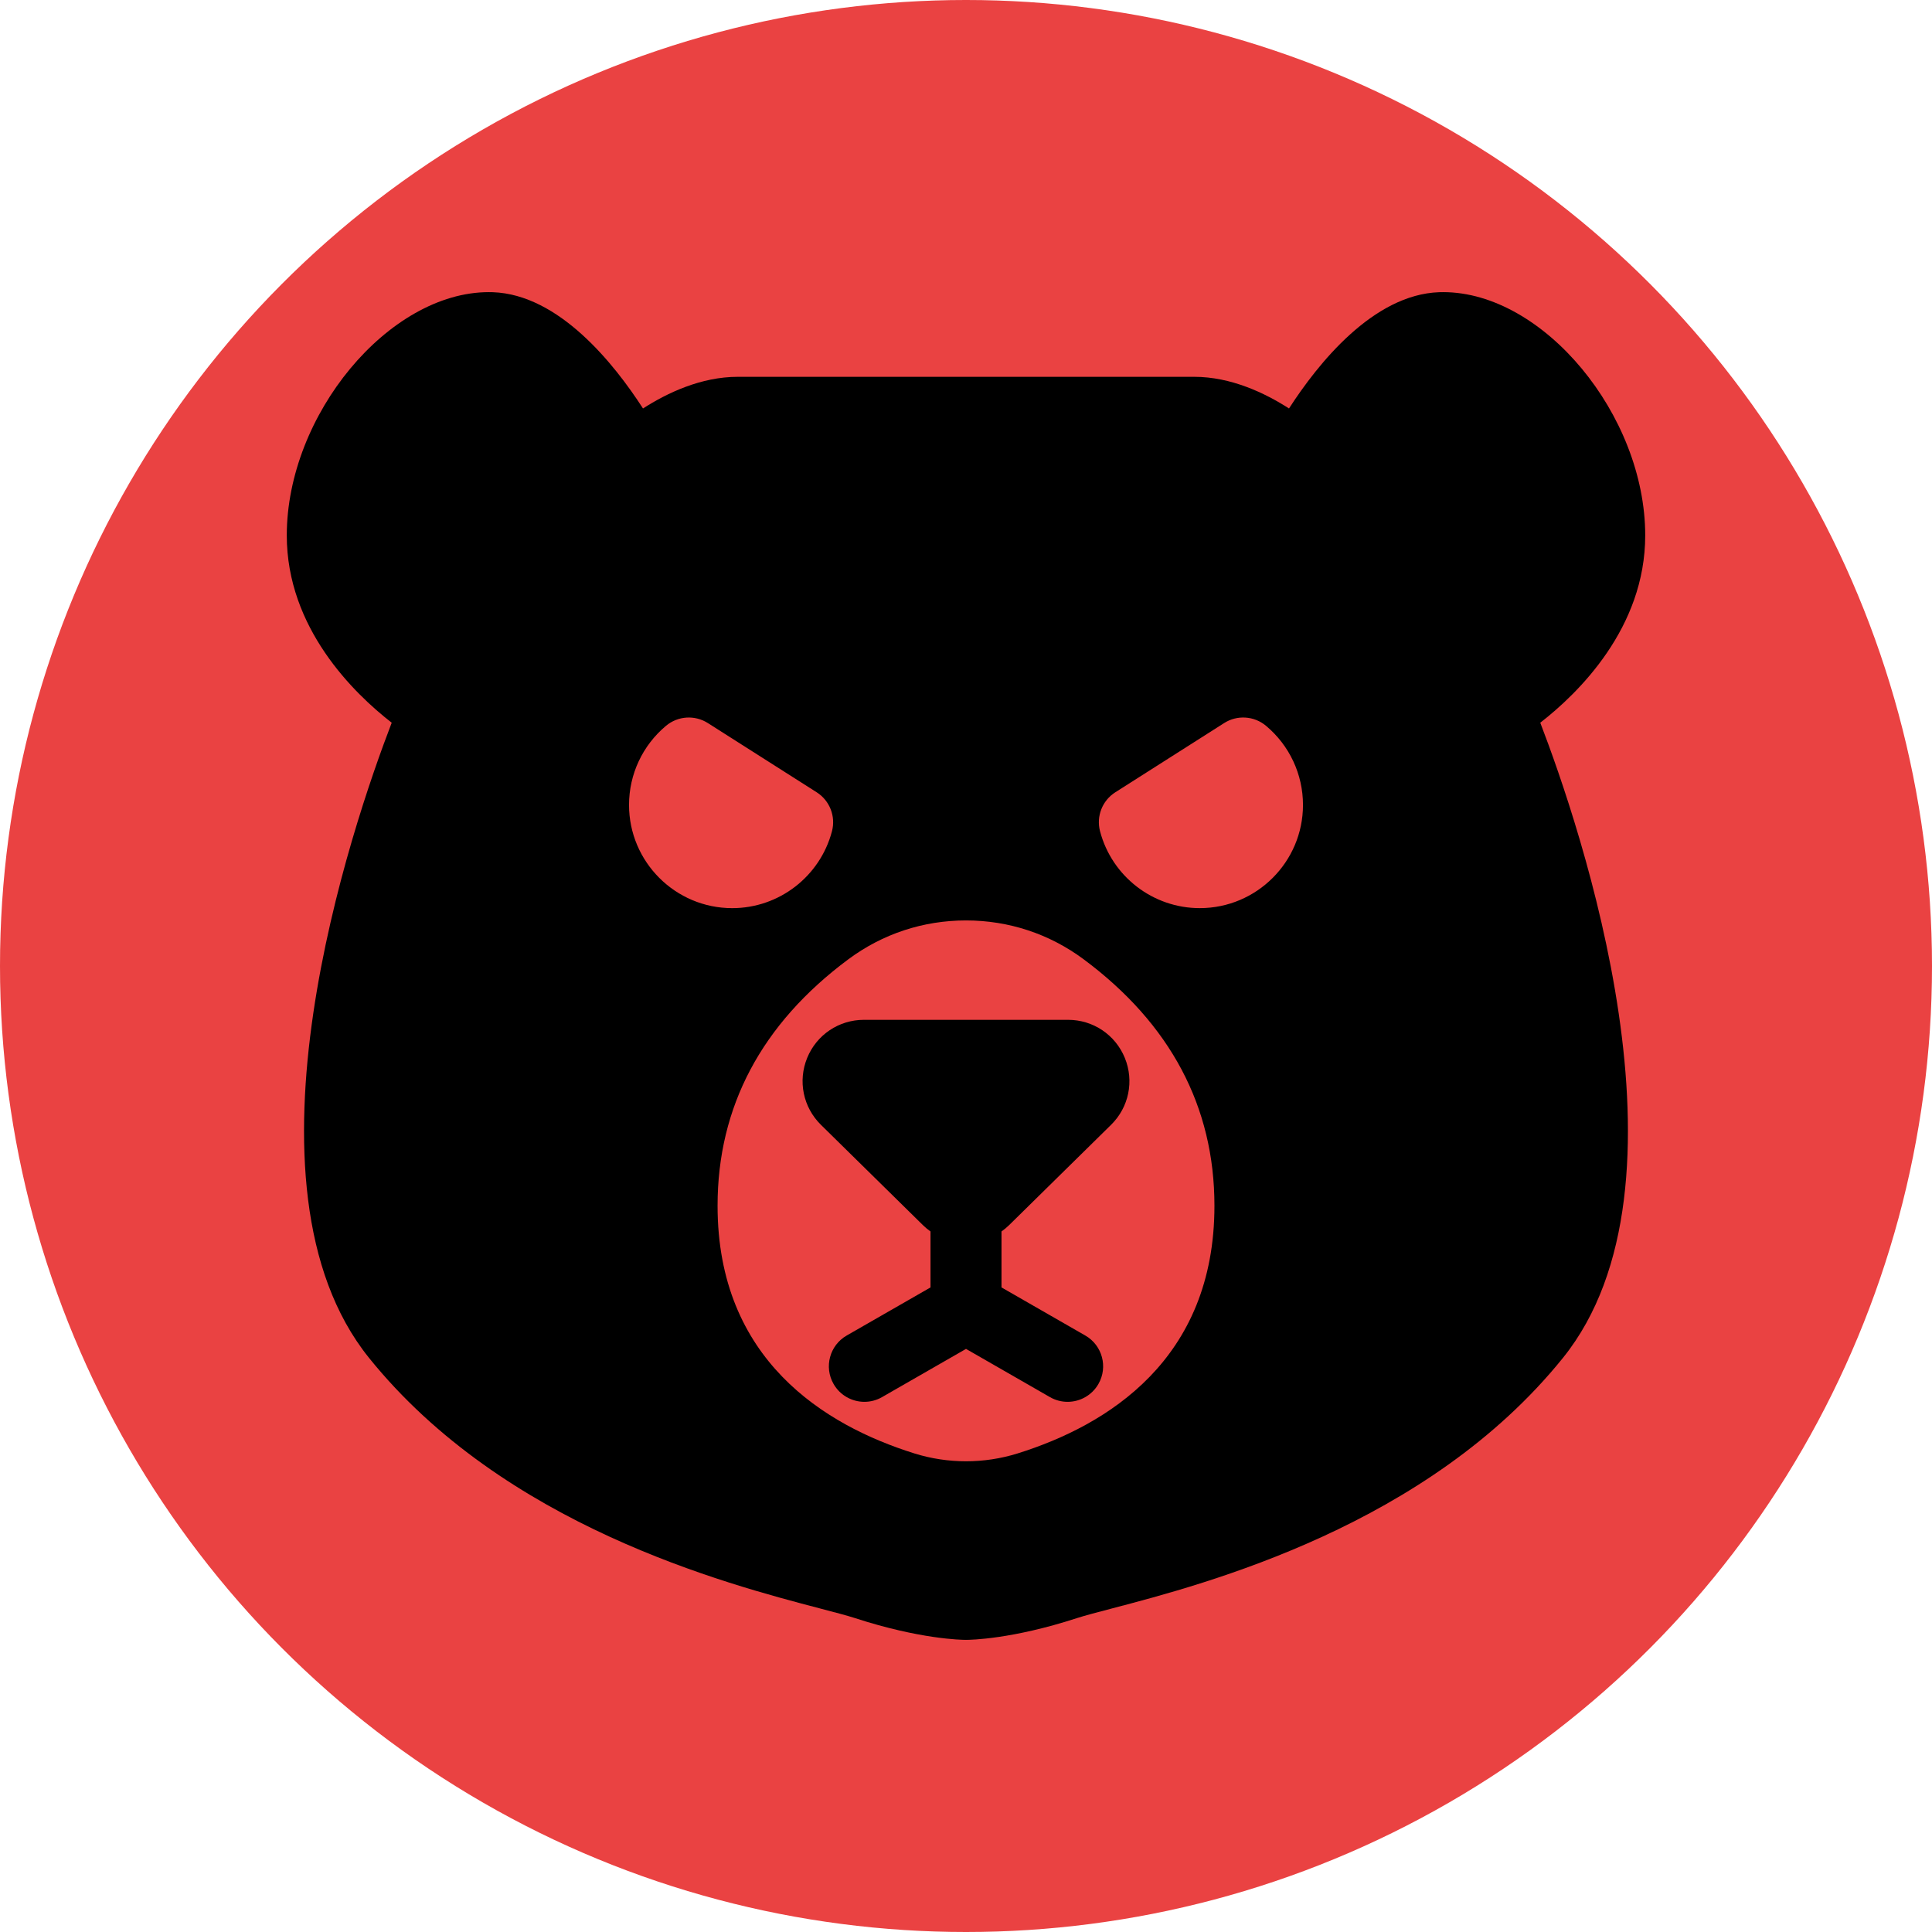 <svg width="128" height="128" viewBox="0 0 128 128" fill="none" xmlns="http://www.w3.org/2000/svg">
<circle cx="64" cy="64" r="64" fill="#EA4242"/>
<path d="M66.352 81.587V85.295L71.904 88.482C73.031 89.129 73.42 90.567 72.773 91.693C72.339 92.45 71.546 92.875 70.731 92.875C70.334 92.875 69.931 92.774 69.562 92.562L64.001 89.368L58.438 92.562C58.069 92.774 57.666 92.875 57.269 92.875C56.455 92.875 55.662 92.451 55.227 91.693C54.58 90.566 54.969 89.128 56.096 88.482L61.649 85.295V81.587C61.475 81.463 61.308 81.328 61.153 81.175L54.388 74.521C53.208 73.36 52.851 71.62 53.478 70.088C54.105 68.556 55.58 67.566 57.236 67.566H70.765C72.421 67.566 73.895 68.556 74.522 70.088C75.15 71.62 74.792 73.36 73.612 74.521L66.848 81.176C66.693 81.328 66.526 81.463 66.352 81.587ZM102.047 47.882C104.642 54.628 112.808 78.47 103.551 89.961C94.594 101.081 79.921 104.926 73.656 106.568C72.692 106.82 71.861 107.038 71.353 107.203C67.045 108.605 64.299 108.645 63.999 108.645C63.7 108.645 60.953 108.604 56.645 107.203C56.138 107.038 55.306 106.82 54.343 106.568C48.077 104.926 33.405 101.081 24.447 89.961C15.19 78.469 23.357 54.628 25.952 47.882C23.437 45.927 19 41.609 19 35.473C19 27.489 25.755 19.355 32.385 19.355C32.473 19.355 32.56 19.356 32.648 19.359C37.028 19.511 40.681 24.088 42.6 27.062C44.192 26.039 46.443 24.965 48.878 24.965H79.122C81.557 24.965 83.808 26.039 85.4 27.062C87.319 24.088 90.972 19.511 95.352 19.359C95.441 19.356 95.527 19.355 95.616 19.355C102.245 19.355 109 27.489 109 35.473C109 41.609 104.563 45.927 102.047 47.882ZM48.513 60.167C51.61 60.167 54.327 58.074 55.119 55.077C55.381 54.087 54.972 53.041 54.108 52.491L46.897 47.905C46.031 47.354 44.91 47.429 44.124 48.087C42.567 49.391 41.675 51.302 41.675 53.329C41.675 57.099 44.742 60.167 48.513 60.167ZM80.46 79.885C80.46 73.324 77.544 67.829 71.793 63.554C69.529 61.871 66.834 60.981 64.001 60.981C61.167 60.981 58.472 61.871 56.207 63.554C50.456 67.829 47.541 73.324 47.541 79.885C47.541 90.075 54.633 94.433 60.582 96.294C62.799 96.987 65.202 96.987 67.419 96.294C73.368 94.433 80.46 90.076 80.46 79.885ZM86.326 53.329C86.326 51.301 85.433 49.391 83.876 48.086C83.09 47.428 81.968 47.353 81.103 47.905L73.892 52.491C73.028 53.04 72.619 54.086 72.881 55.076C73.673 58.073 76.39 60.166 79.487 60.166C83.258 60.167 86.326 57.099 86.326 53.329Z" fill="black"/>
</svg>
